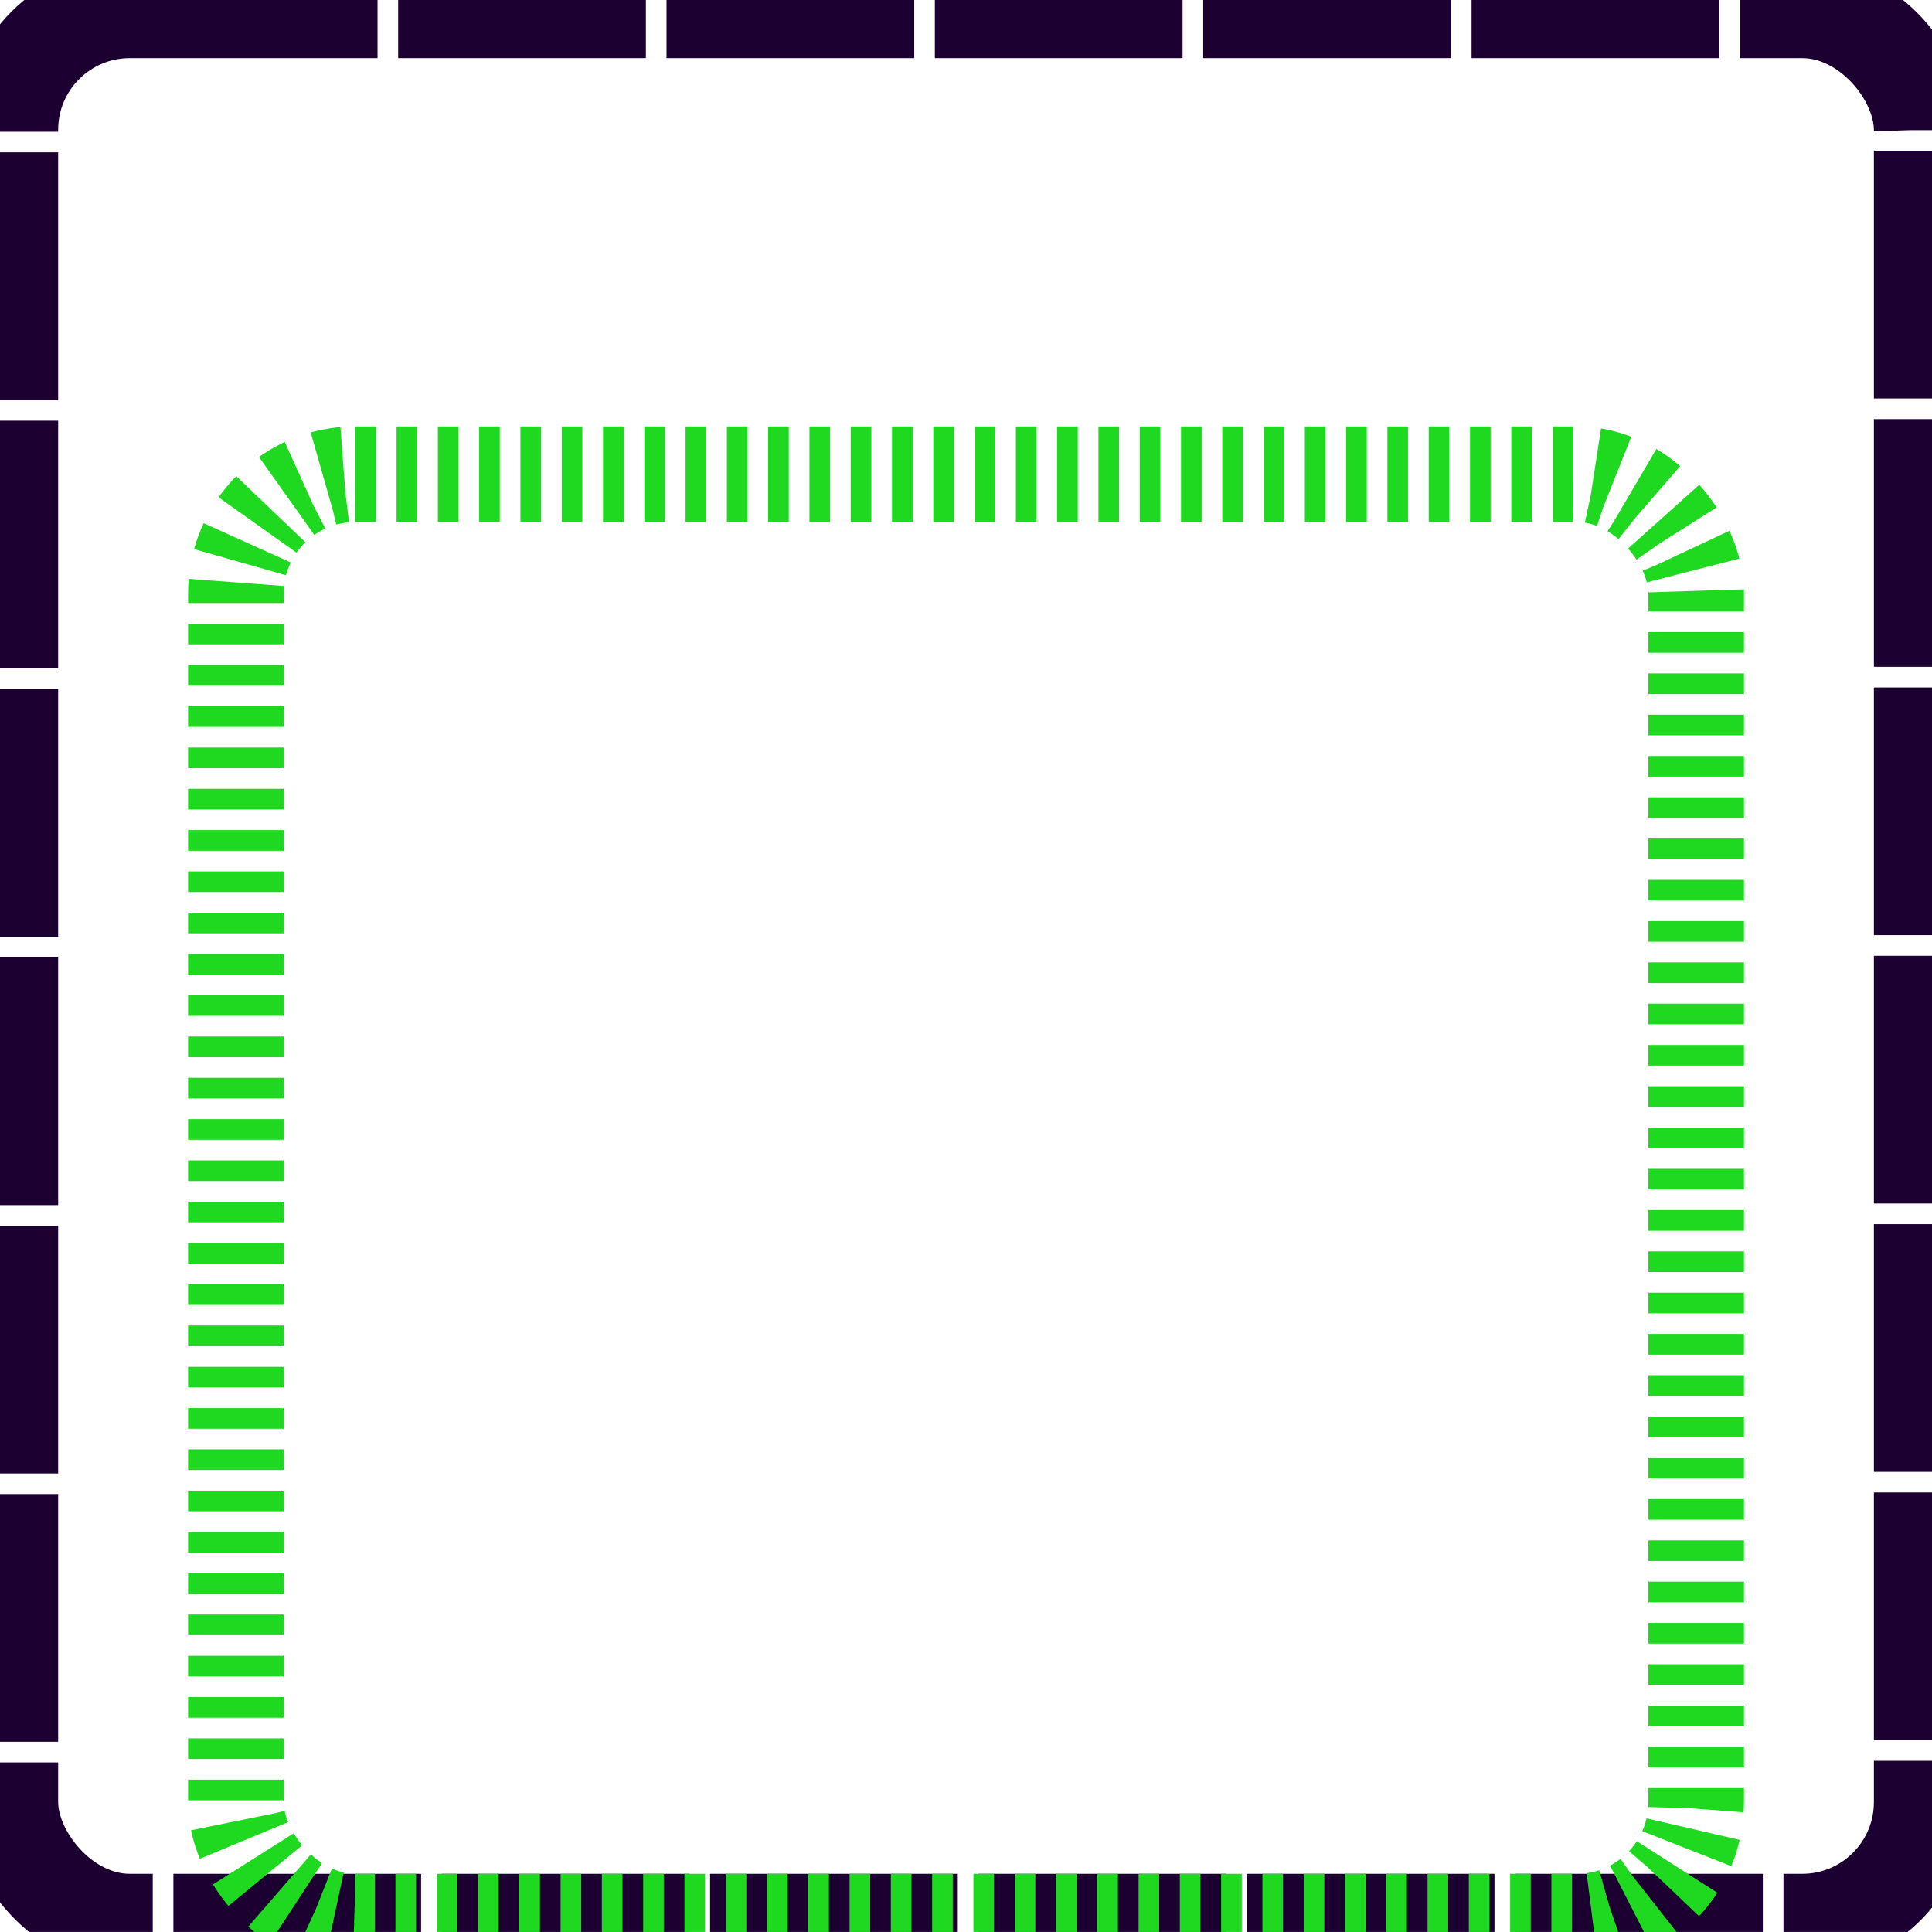 <?xml version="1.0" encoding="UTF-8" standalone="no"?>
<!-- Created with Inkscape (http://www.inkscape.org/) -->

<svg
   width="40.433mm"
   height="40.432mm"
   viewBox="0 0 40.433 40.432"
   version="1.1"
   id="svg5"
   inkscape:version="1.1.1 (3bf5ae0d25, 2021-09-20)"
   sodipodi:docname="4imagesIcon.svg"
   xmlns:inkscape="http://www.inkscape.org/namespaces/inkscape"
   xmlns:sodipodi="http://sodipodi.sourceforge.net/DTD/sodipodi-0.dtd"
   xmlns="http://www.w3.org/2000/svg"
   xmlns:svg="http://www.w3.org/2000/svg">
  <sodipodi:namedview
     id="namedview7"
     pagecolor="#ffffff"
     bordercolor="#666666"
     borderopacity="1.0"
     inkscape:pageshadow="2"
     inkscape:pageopacity="0.0"
     inkscape:pagecheckerboard="0"
     inkscape:document-units="mm"
     showgrid="false"
     width="40mm"
     inkscape:zoom="2.9434896"
     inkscape:cx="-39.23914"
     inkscape:cy="76.270016"
     inkscape:window-width="1294"
     inkscape:window-height="969"
     inkscape:window-x="559"
     inkscape:window-y="317"
     inkscape:window-maximized="0"
     inkscape:current-layer="layer1"
     fit-margin-top="0"
     fit-margin-left="0"
     fit-margin-right="0"
     fit-margin-bottom="0" />
  <defs
     id="defs2" />
  <g
     inkscape:label="Calque 1"
     inkscape:groupmode="layer"
     id="layer1"
     transform="translate(0.217,0.216)">
    <rect
       style="fill:none;fill-opacity:0;stroke:#1b0031;stroke-width:2;stroke-miterlimit:4;stroke-dasharray:5.184, 0.432;stroke-dashoffset:0;stroke-opacity:1"
       id="rect846"
       width="40"
       height="40"
       x="2.6645353e-15"
       y="-1.7763568e-15"
       rx="2.5" />
    <rect
       style="fill:#00c5d9;fill-opacity:0;stroke:#1ed920;stroke-width:2;stroke-miterlimit:4;stroke-dasharray:0.432, 0.432;stroke-dashoffset:0;stroke-opacity:1"
       id="rect950"
       width="30.562"
       height="30.292"
       x="4.719"
       y="9.708"
       rx="2.5" />
  </g>
</svg>
